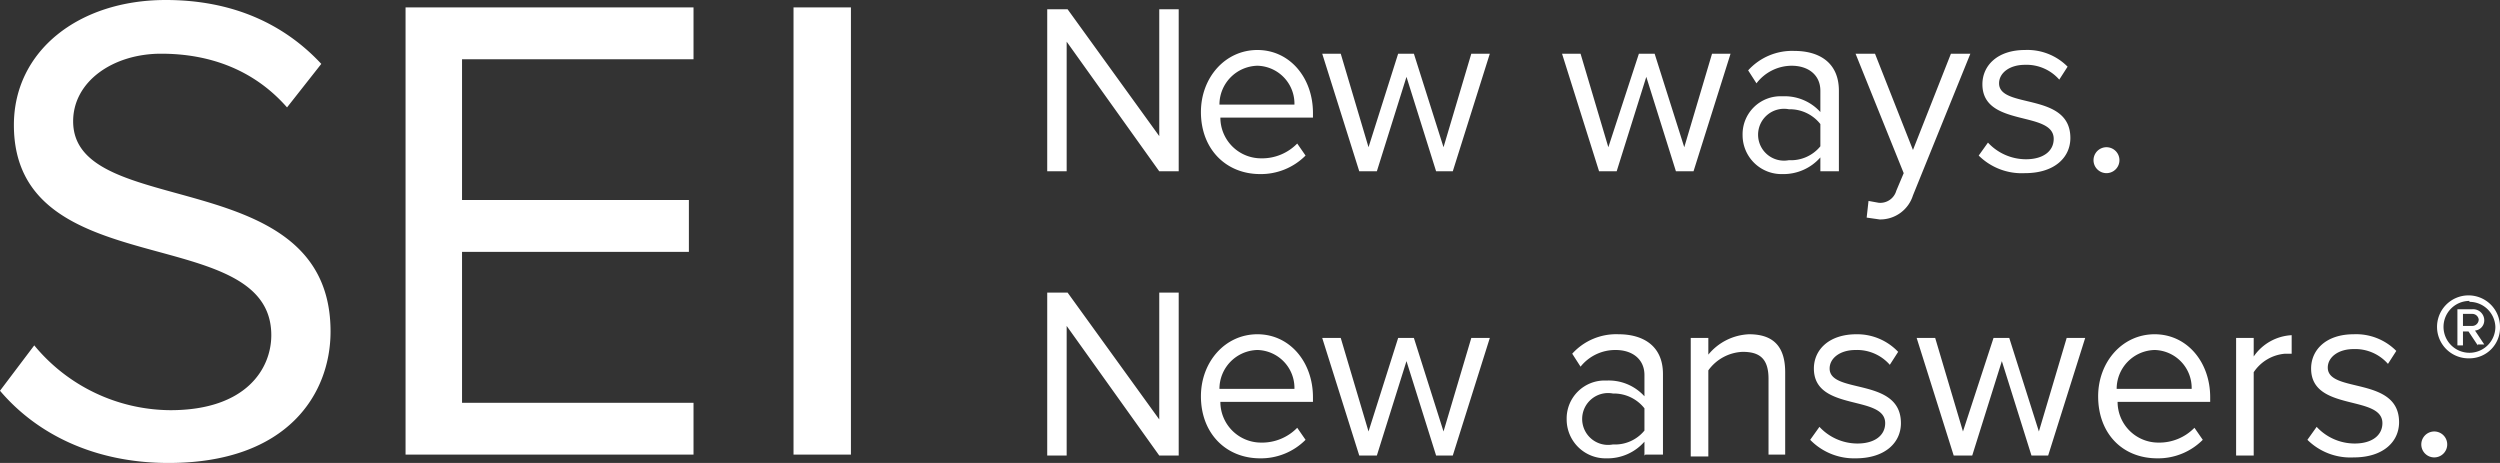 <svg xmlns="http://www.w3.org/2000/svg" width="270" height="50"><rect width="100%" height="100%" fill="#333333" stroke="none"/><rect id="backgroundrect" width="100%" height="100%" x="0" y="0" fill="none" stroke="none"/><g class="currentLayer" style=""><title>Layer 1</title><path d="M85.7 49.1V.8h6.2v48.3h-6.2zM74.9 6.4V.8H43.8v48.3h31.1v-5.6h-25V27.2h24.5v-5.6H49.9V6.4h25M0 42.2l3.7-4.9a19.2 19.2 0 0 0 14.7 7c8.2 0 10.9-4.5 10.9-8.1 0-12.4-27.8-5.3-27.8-22.7 0-8 7-13.5 16.4-13.5C25 0 30.6 2.5 34.7 6.9L31 11.6c-3.6-4.1-8.4-5.8-13.6-5.8s-9.5 3-9.5 7.3c0 10.8 27.8 4.4 27.8 22.7 0 6.7-4.6 14.2-17.5 14.2-8.1 0-14.3-3.2-18.2-7.8zM125.2 18.5l-10-14v14h-2.1V1h2.2l9.9 13.7V1h2.1v17.5h-2.1zM129.7 12.1c0-3.7 2.6-6.7 6.1-6.7s6 3 6 6.8v.5h-10a4.4 4.4 0 0 0 4.4 4.4 5.3 5.3 0 0 0 3.9-1.6l.9 1.3a6.8 6.8 0 0 1-4.9 2c-3.7 0-6.4-2.7-6.4-6.7zm6.1-5a4.2 4.2 0 0 0-4.1 4.2h8.1a4.1 4.1 0 0 0-4-4.2zM155.1 18.5l-3.2-10.2-3.2 10.2h-1.9l-4-12.7h2l3 10.1L151 5.8h1.7l3.2 10.1 3-10.1h2l-4 12.7h-2zM181 18.5l-3.2-10.2-3.2 10.2h-1.9l-4-12.7h2l3 10.1L177 5.8h1.7l3.2 10.1 3-10.1h2l-4 12.7h-2zM196.6 18.5V17a5.3 5.3 0 0 1-4.1 1.8 4.2 4.2 0 0 1-4.3-4.2 4.1 4.1 0 0 1 4.3-4.2 5.2 5.2 0 0 1 4.1 1.7V9.8c0-1.7-1.3-2.7-3.1-2.7a4.8 4.8 0 0 0-3.8 1.9l-.9-1.4a6.4 6.4 0 0 1 5-2.1c2.6 0 4.8 1.2 4.8 4.3v8.7h-1.9zm0-2.7v-2.4a4.2 4.2 0 0 0-3.4-1.6 2.8 2.8 0 1 0 0 5.5 4.1 4.1 0 0 0 3.4-1.5zM201.8 21.7l1.1.2a1.8 1.8 0 0 0 1.9-1.3l.8-1.9-5.2-12.9h2.1l4.1 10.4 4.1-10.4h2.1l-6.2 15.3a3.7 3.7 0 0 1-3.6 2.6l-1.4-.2zM213.7 16.8l1-1.4a5.6 5.6 0 0 0 4.1 1.8c1.9 0 3-.9 3-2.2 0-3.1-7.7-1.2-7.7-5.9 0-2 1.6-3.7 4.6-3.7a6.1 6.1 0 0 1 4.6 1.8l-.9 1.4a4.7 4.7 0 0 0-3.7-1.6c-1.7 0-2.8.9-2.8 2 0 2.8 7.7.9 7.7 5.9 0 2.1-1.7 3.8-4.9 3.8a6.6 6.6 0 0 1-5-1.9zM226.1 17.3a1.4 1.4 0 1 1 1.4 1.4 1.4 1.4 0 0 1-1.4-1.4zM125.2 49.2l-10-14v14h-2.1V31.6h2.2l9.9 13.7V31.6h2.1v17.6h-2.1zM129.7 42.8c0-3.7 2.6-6.7 6.1-6.7s6 3 6 6.8v.5h-10a4.4 4.4 0 0 0 4.4 4.4 5.3 5.3 0 0 0 3.9-1.6l.9 1.3a6.8 6.8 0 0 1-4.9 2c-3.7 0-6.4-2.7-6.4-6.7zm6.1-5a4.2 4.2 0 0 0-4.1 4.2h8.1a4.1 4.1 0 0 0-4-4.2zM155.1 49.2L151.9 39l-3.2 10.2h-1.9l-4-12.7h2l3 10.1 3.2-10.1h1.7l3.2 10.1 3-10.1h2l-4 12.7h-2zM177.6 49.2v-1.5a5.3 5.3 0 0 1-4.1 1.8 4.2 4.2 0 0 1-4.3-4.2 4.1 4.1 0 0 1 4.3-4.2 5.2 5.2 0 0 1 4.1 1.7v-2.3c0-1.7-1.3-2.7-3.1-2.7a4.8 4.8 0 0 0-3.8 1.8l-.9-1.4a6.4 6.4 0 0 1 5-2.1c2.6 0 4.8 1.2 4.8 4.3v8.7h-1.9zm0-2.7v-2.4a4.2 4.2 0 0 0-3.4-1.6 2.8 2.8 0 1 0 0 5.5 4.1 4.1 0 0 0 3.4-1.5zM191 49.2v-8.3c0-2.3-1.1-2.9-2.8-2.9a4.8 4.8 0 0 0-3.7 2v9.3h-1.9V36.5h1.9v1.8a6 6 0 0 1 4.4-2.2c2.6 0 3.9 1.3 3.9 4.1v8.9H191zM195.5 47.5l1-1.4a5.6 5.6 0 0 0 4.1 1.8c1.9 0 3-.9 3-2.2 0-3.1-7.7-1.2-7.7-5.9 0-2 1.6-3.7 4.6-3.7A6.1 6.1 0 0 1 205 38l-.9 1.4a4.7 4.7 0 0 0-3.7-1.6c-1.7 0-2.8.9-2.8 2 0 2.8 7.7.9 7.7 5.9 0 2.1-1.7 3.8-4.9 3.8a6.6 6.6 0 0 1-4.9-2zM219.4 49.2L216.2 39 213 49.2h-2l-4-12.7h2l3 10.1 3.3-10.1h1.7l3.2 10.1 3-10.1h2l-4 12.7h-2zM226.6 42.8c0-3.7 2.6-6.7 6.1-6.7s6 3 6 6.8v.5h-10a4.4 4.4 0 0 0 4.4 4.4 5.3 5.3 0 0 0 3.9-1.6l.9 1.3a6.8 6.8 0 0 1-4.9 2c-3.8 0-6.4-2.7-6.4-6.7zm6.1-5a4.2 4.2 0 0 0-4.1 4.2h8.1a4.1 4.1 0 0 0-4-4.2zM241.5 49.2V36.5h1.9v2a5.3 5.3 0 0 1 4.1-2.3v2h-.7a4.5 4.5 0 0 0-3.4 2v9h-1.9zM249.2 47.5l1-1.4a5.6 5.6 0 0 0 4.1 1.8c1.9 0 3-.9 3-2.2 0-3.1-7.7-1.2-7.7-5.9 0-2 1.6-3.7 4.6-3.7a6.1 6.1 0 0 1 4.6 1.8l-.9 1.4a4.7 4.7 0 0 0-3.7-1.6c-1.7 0-2.8.9-2.8 2 0 2.8 7.7.9 7.7 5.9 0 2.1-1.7 3.8-4.9 3.8a6.6 6.6 0 0 1-5-1.9zM261.5 48a1.4 1.4 0 1 1 1.4 1.4 1.4 1.4 0 0 1-1.4-1.4zM266.7 38.7a3.4 3.4 0 1 1 3.3-3.4 3.3 3.3 0 0 1-3.3 3.4zm0-6.2a2.8 2.8 0 1 0 2.8 2.8 2.8 2.8 0 0 0-2.8-2.7zm.9 4.8l-1-1.5h-.6v1.5h-.6v-3.9h1.6a1.2 1.2 0 0 1 1.3 1.2 1.1 1.1 0 0 1-1 1.1l1 1.5h-.7zm-.6-3.4h-1v1.3h1a.7.7 0 0 0 .7-.7.7.7 0 0 0-.7-.6z" id="svg_1" class="" fill="#ffffff" fill-opacity="1"/></g></svg>